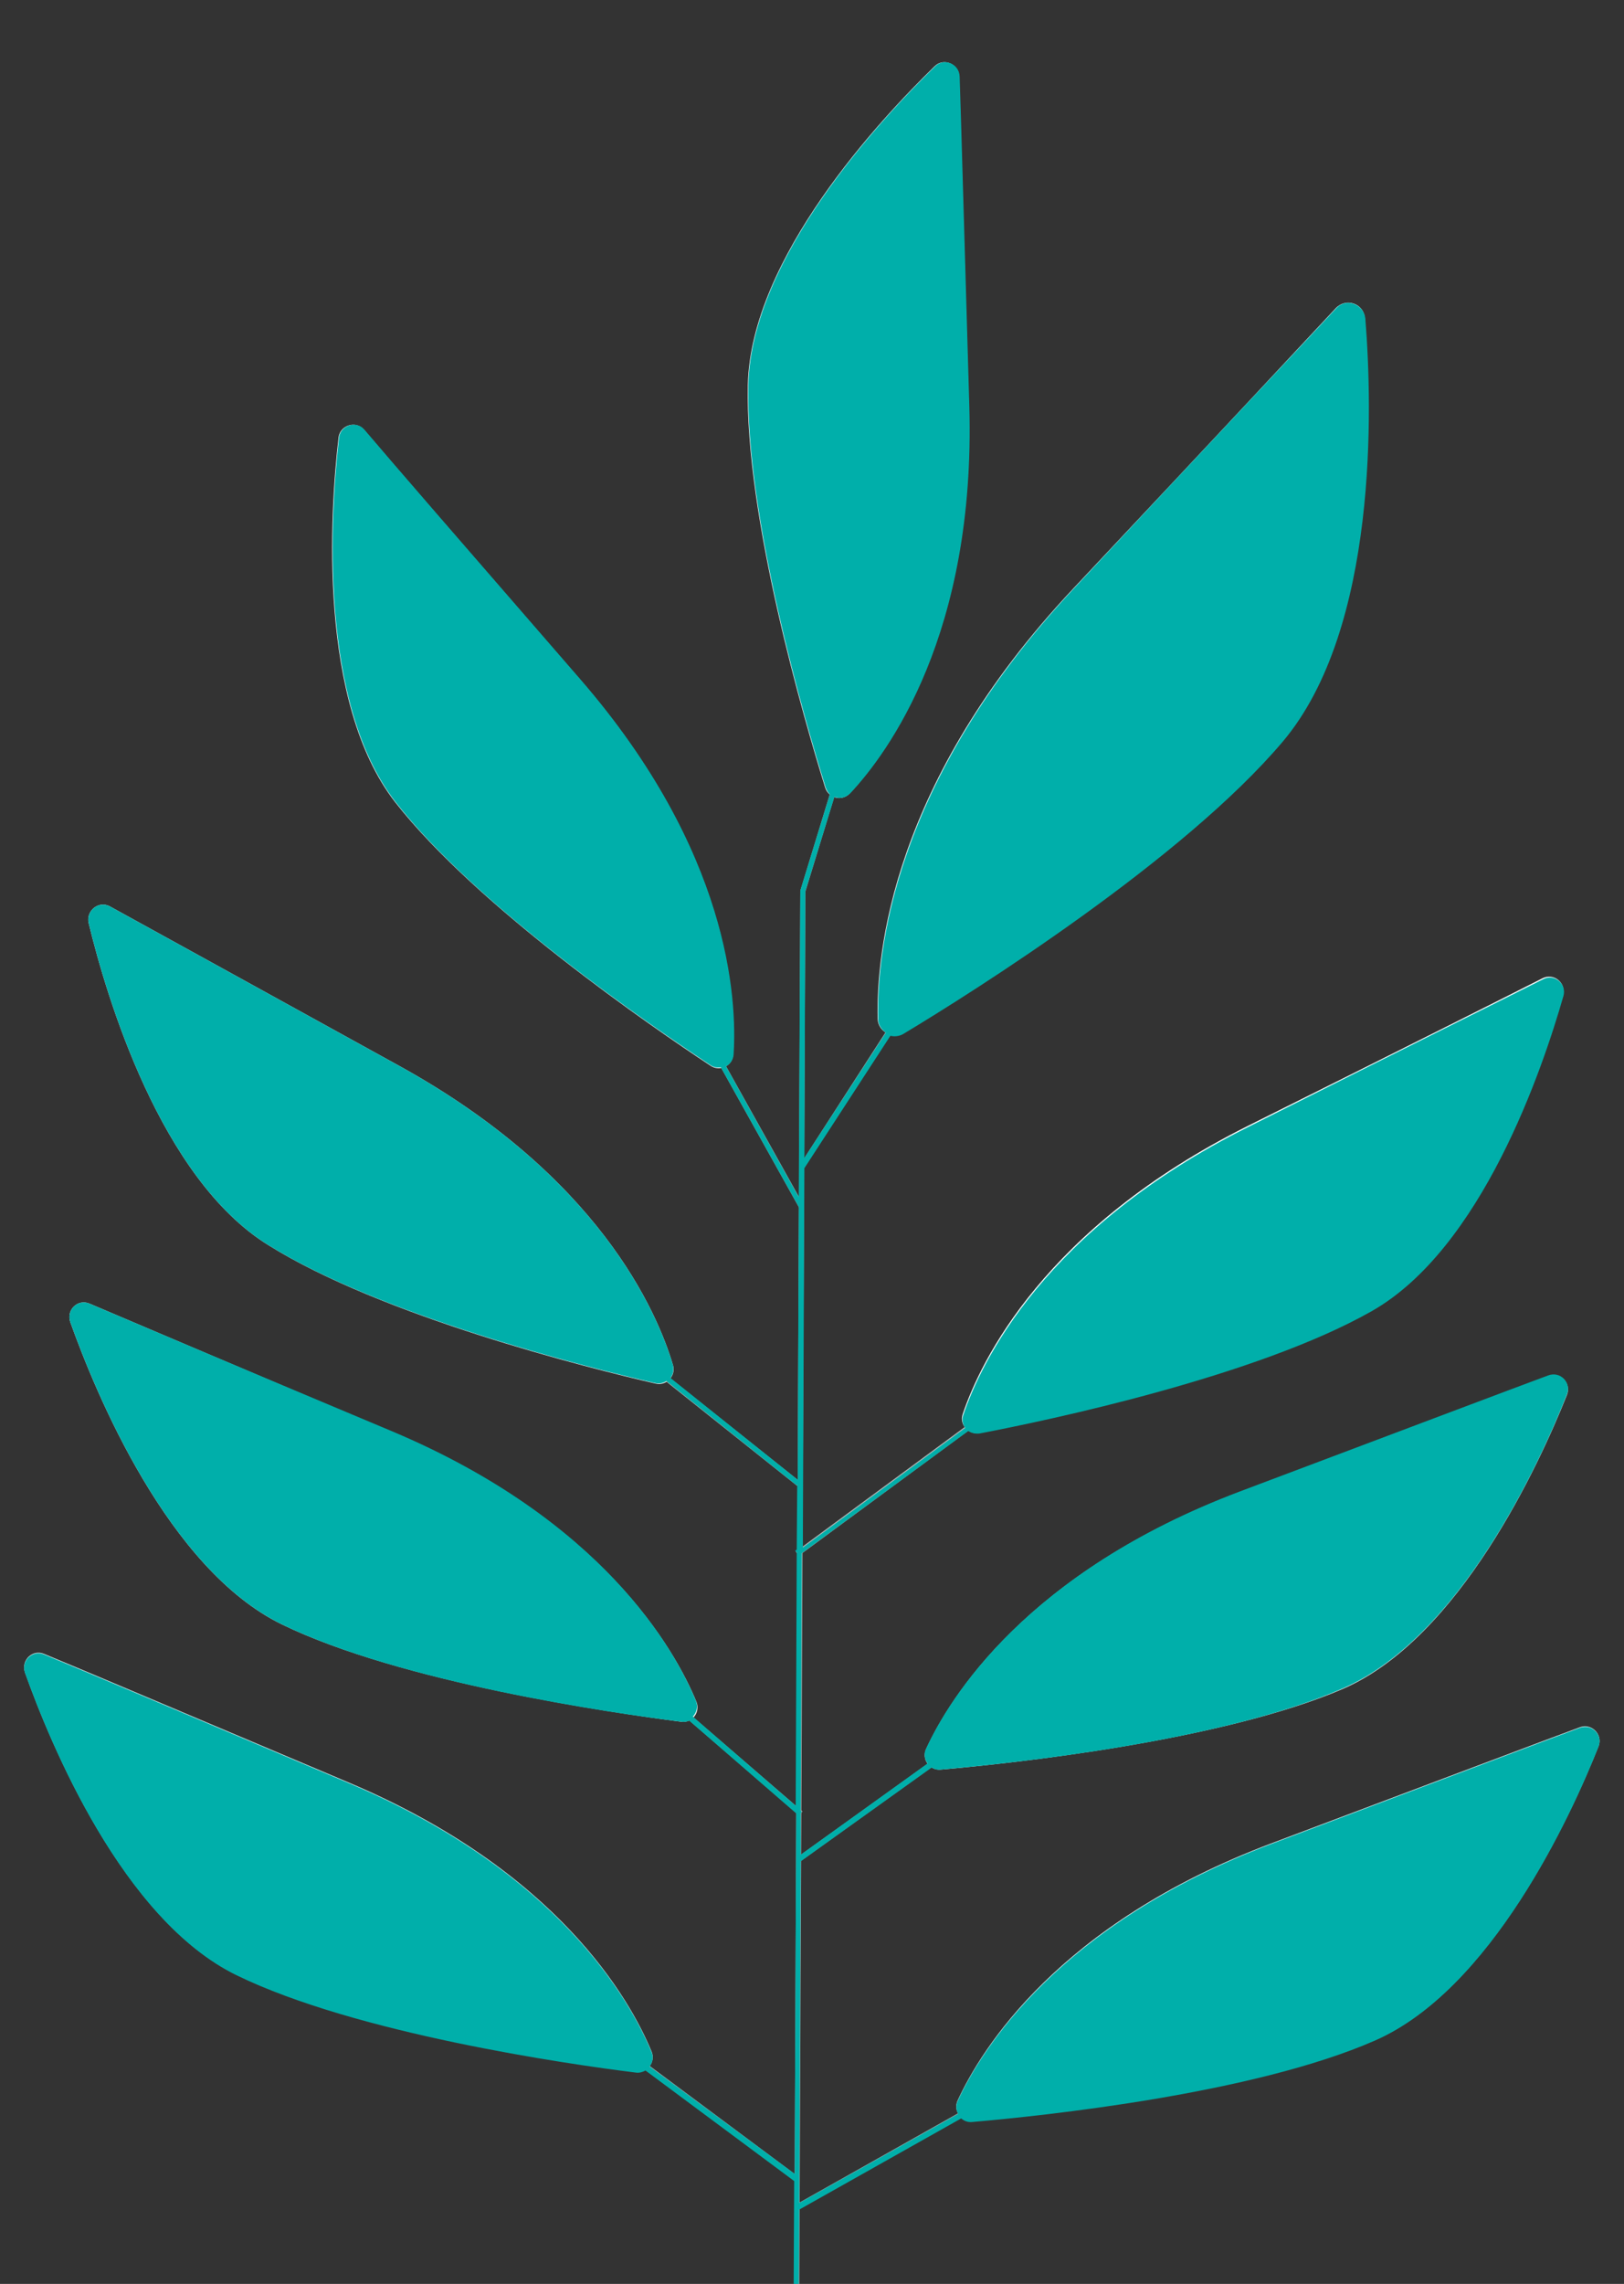 <?xml version="1.0" encoding="utf-8"?>
<!-- Generator: Adobe Illustrator 19.2.1, SVG Export Plug-In . SVG Version: 6.00 Build 0)  -->
<svg version="1.1" id="Capa_1" xmlns="http://www.w3.org/2000/svg" xmlns:xlink="http://www.w3.org/1999/xlink" x="0px" y="0px"
	 viewBox="0 0 319 448.5" style="enable-background:new 0 0 319 448.5;" xml:space="preserve">
<rect x="0" y="0" width="319" height="448.5" fill="#333333" stroke="none"/>
<style type="text/css">
	.st0{fill:none;stroke:#B6B6B6;stroke-miterlimit:10;}
	.st1{fill:#FFFFFF;}
	.st2{fill:#E9E9E9;}
	.st3{fill:#00AFAA;}
</style>
<g>
	<g>
		<g>
			<g>
				<g>
					<line class="st0" x1="156.6" y1="427.9" x2="123.7" y2="403.4"/>
					<g>
						<path class="st1" d="M125,406.8c2.2,0.3,3.8-1.9,3-3.9c-4.2-10.2-18.4-35.5-59.6-52.9c-34.3-14.5-51.7-21.9-59.7-25.2
							c-2.3-1-4.6,1.2-3.8,3.6c5,14,19.2,48.5,41.6,59.4C70,399.1,111.3,405.1,125,406.8z"/>
						<path class="st0" d="M9.6,329.4c0,0,39.9,40.4,114.9,74.2"/>
					</g>
				</g>
				<g>
					<line class="st0" x1="157.3" y1="356.1" x2="132.5" y2="334.7"/>
					<g>
						<path class="st1" d="M133.8,338.1c2.2,0.3,3.8-1.9,3-3.9c-4.2-10.2-18.4-35.5-59.6-52.9C43,266.8,25.6,259.4,17.6,256
							c-2.3-1-4.6,1.2-3.8,3.6c5,14,19.2,48.5,41.6,59.4C78.9,330.4,120.1,336.3,133.8,338.1z"/>
						<path class="st0" d="M18.4,260.7c0,0,39.9,40.4,114.9,74.2"/>
					</g>
				</g>
				<g>
					<line class="st0" x1="156.9" y1="291.4" x2="127.9" y2="268.3"/>
					<g>
						<path class="st1" d="M128.8,271.7c2.1,0.5,4-1.5,3.4-3.6c-3.1-10.5-14.6-37.2-53.8-58.8c-32.6-18-49.2-27.1-56.8-31.3
							c-2.2-1.2-4.7,0.8-4.2,3.2c3.5,14.5,14.1,50.2,35.3,63.3C74.9,258.4,115.3,268.6,128.8,271.7z"/>
						<path class="st0" d="M22,182.9c0,0,35.5,44.3,106.6,85.6"/>
					</g>
				</g>
				<g>
					<line class="st0" x1="157.4" y1="236.9" x2="140" y2="205.7"/>
					<g>
						<path class="st1" d="M139.6,209.3c1.8,1.2,4.3,0,4.4-2.2c0.7-11-0.8-39.9-30.1-73.7c-24.4-28.1-36.8-42.4-42.4-49
							c-1.6-1.9-4.7-0.9-5,1.5c-1.7,14.8-4.1,52,11.1,71.6C93.7,178.1,128.1,201.7,139.6,209.3z"/>
						<path class="st0" d="M70.2,89c0,0,17.9,53.8,70.3,117.2"/>
					</g>
				</g>
				<g>
					<polyline class="st0" points="164.7,152.1 157.7,175 156.5,448.5 					"/>
					<g>
						<path class="st1" d="M162.1,154.7c0.7,2.1,3.3,2.7,4.8,1.1c7.5-8,24.7-31.4,23.4-76.1c-1.1-37.2-1.6-56.1-1.9-64.7
							c-0.1-2.5-3.1-3.7-4.8-2c-10.7,10.4-36.1,37.6-36.7,62.5C146.3,101.5,158,141.5,162.1,154.7z"/>
						<path class="st0" d="M184.6,17.7c0,0-20.2,53-19.7,135.1"/>
					</g>
				</g>
			</g>
			<g>
				<g>
					<line class="st0" x1="156.5" y1="433.4" x2="192.4" y2="413.2"/>
					<g>
						<path class="st1" d="M191,416.5c-2.2,0.2-3.8-2-2.9-4c4.6-10,19.7-34.7,61.6-50.5c34.8-13.1,52.5-19.8,60.6-22.8
							c2.3-0.9,4.6,1.4,3.7,3.7c-5.5,13.8-21.1,47.7-43.9,57.7C246.2,411,204.7,415.3,191,416.5z"/>
						<path class="st0" d="M309.3,343.8c0,0-41.4,38.8-117.7,69.5"/>
					</g>
				</g>
				<g>
					<line class="st0" x1="156.8" y1="365.2" x2="186.2" y2="344.1"/>
					<g>
						<path class="st1" d="M184.8,347.5c-2.2,0.2-3.8-2-2.9-4c4.6-10,19.7-34.7,61.6-50.5c34.8-13.1,52.5-19.8,60.6-22.8
							c2.3-0.9,4.6,1.4,3.7,3.7c-5.5,13.8-21.1,47.7-43.9,57.7C240,341.9,198.6,346.3,184.8,347.5z"/>
						<path class="st0" d="M303.1,274.8c0,0-41.4,38.8-117.7,69.5"/>
					</g>
				</g>
				<g>
					<line class="st0" x1="156.6" y1="305.1" x2="193.5" y2="277.9"/>
					<g>
						<path class="st1" d="M192.4,281.4c-2.1,0.4-4-1.6-3.3-3.7c3.5-10.4,16-36.6,56-56.6c33.3-16.6,50.2-25.1,57.9-29
							c2.2-1.1,4.7,0.9,4,3.3c-4.1,14.3-16.1,49.6-37.7,61.9C246.8,270.2,206,278.8,192.4,281.4z"/>
						<path class="st0" d="M302.6,196.8c0,0-37.2,42.8-109.8,81.3"/>
					</g>
				</g>
				<g>
					<line class="st0" x1="157.5" y1="229.1" x2="177.2" y2="198.6"/>
					<g>
						<path class="st1" d="M177.5,202.8c-2.2,1.3-5-0.2-5.1-2.7c-0.3-12.8,2.7-46.5,38.4-84.5c29.7-31.6,44.7-47.7,51.6-55.1
							c2-2.1,5.5-0.9,5.7,2c1.3,17.3,2.5,60.7-16.2,82.9C232.4,168.7,191.3,194.5,177.5,202.8z"/>
						<path class="st2" d="M176.6,199.2c63.9-71.4,87.2-133.3,87.2-133.3"/>
					</g>
				</g>
			</g>
		</g>
	</g>
	<g>
		<path class="st3" d="M262.5,60.5c-6.9,7.4-22,23.4-51.6,55.1c-35.6,38-38.7,71.7-38.4,84.5c0,1.2,0.7,2.1,1.5,2.7l-16,24.6
			l0.2-52.4l5.7-18.5c1,0.4,2.2,0.2,3.1-0.7c7.5-8,24.7-31.4,23.4-76.1c-1.1-37.2-1.6-56.1-1.9-64.7c-0.1-2.5-3.1-3.7-4.8-2
			c-10.7,10.4-36.1,37.6-36.7,62.5c-0.6,26,11.1,66,15.2,79.2c0.2,0.5,0.5,1,0.8,1.3l-5.8,18.9l-0.3,60.2l-14.3-25.7
			c0.8-0.4,1.4-1.2,1.5-2.3c0.7-11-0.8-39.9-30.1-73.7c-24.4-28.1-36.8-42.4-42.4-49c-1.6-1.9-4.7-0.9-5,1.5
			c-1.7,14.8-4.1,52,11.1,71.6c16,20.6,50.4,44.1,61.9,51.7c0.6,0.4,1.3,0.5,2,0.4l15.3,27.4l-0.2,53.6l-25-20
			c0.5-0.7,0.7-1.6,0.5-2.5c-3.1-10.5-14.6-37.2-53.8-58.8c-32.6-18-49.2-27.1-56.8-31.3c-2.2-1.2-4.7,0.8-4.2,3.2
			c3.5,14.5,14.1,50.2,35.3,63.3c22.1,13.8,62.5,24,76,27.1c0.8,0.2,1.6,0,2.2-0.4l25.6,20.5l0.1-0.2l-0.1,12.8l-0.3,0.2l0.3,0.4
			l-0.2,49.7l-20.2-17.5c0.7-0.8,1.1-1.9,0.6-3.1c-4.2-10.2-18.4-35.5-59.6-52.9C43,266.8,25.6,259.4,17.6,256
			c-2.3-1-4.6,1.2-3.8,3.6c5,14,19.2,48.5,41.6,59.4c23.4,11.4,64.7,17.4,78.4,19.1c0.6,0.1,1.1,0,1.6-0.2l21,18.2l-0.3,70.8
			l-28.5-21.1c0.6-0.8,0.8-1.8,0.4-2.8c-4.2-10.2-18.4-35.5-59.6-52.9c-34.3-14.5-51.7-21.9-59.7-25.2c-2.3-1-4.6,1.2-3.8,3.6
			c5,14,19.2,48.5,41.6,59.4c23.4,11.4,64.7,17.4,78.4,19.1c0.7,0.1,1.3-0.1,1.9-0.4l29.2,21.7l-0.1,20.4l1,0l0.1-14.8l31.8-17.9
			c0.6,0.5,1.3,0.8,2.2,0.7c13.8-1.2,55.2-5.5,79.1-16c22.8-10,38.4-43.8,43.9-57.7c0.9-2.3-1.3-4.6-3.7-3.7
			c-8.1,3-25.8,9.7-60.6,22.8c-41.8,15.8-57,40.5-61.6,50.5c-0.4,0.9-0.3,1.7,0.1,2.5L157,432.6l0.3-67.1l25.7-18.4
			c0.5,0.3,1.1,0.5,1.8,0.4c13.8-1.2,55.2-5.5,79.1-16c22.8-10,38.4-43.8,43.9-57.7c0.9-2.3-1.3-4.6-3.7-3.7
			c-8.1,3-25.8,9.7-60.6,22.8c-41.8,15.8-57,40.5-61.6,50.5c-0.5,1-0.3,2.1,0.3,2.9l-24.9,17.9l0-8.2l0.2-0.2l-0.2-0.2l0.2-50.6
			l32.7-24c0.6,0.4,1.4,0.6,2.2,0.5c13.6-2.6,54.4-11.2,77-24c21.7-12.3,33.6-47.6,37.7-61.9c0.7-2.4-1.8-4.5-4-3.3
			c-7.7,3.9-24.7,12.3-57.9,29c-40,20-52.5,46.2-56,56.6c-0.3,0.9-0.1,1.8,0.4,2.5l-31.9,23.5l0.3-74.5l16.9-26
			c0.8,0.2,1.8,0.1,2.6-0.4c13.8-8.3,54.9-34.2,74.5-57.4c18.7-22.2,17.6-65.6,16.2-82.9C268,59.7,264.4,58.4,262.5,60.5z"/>
	</g>
</g>
</svg>

